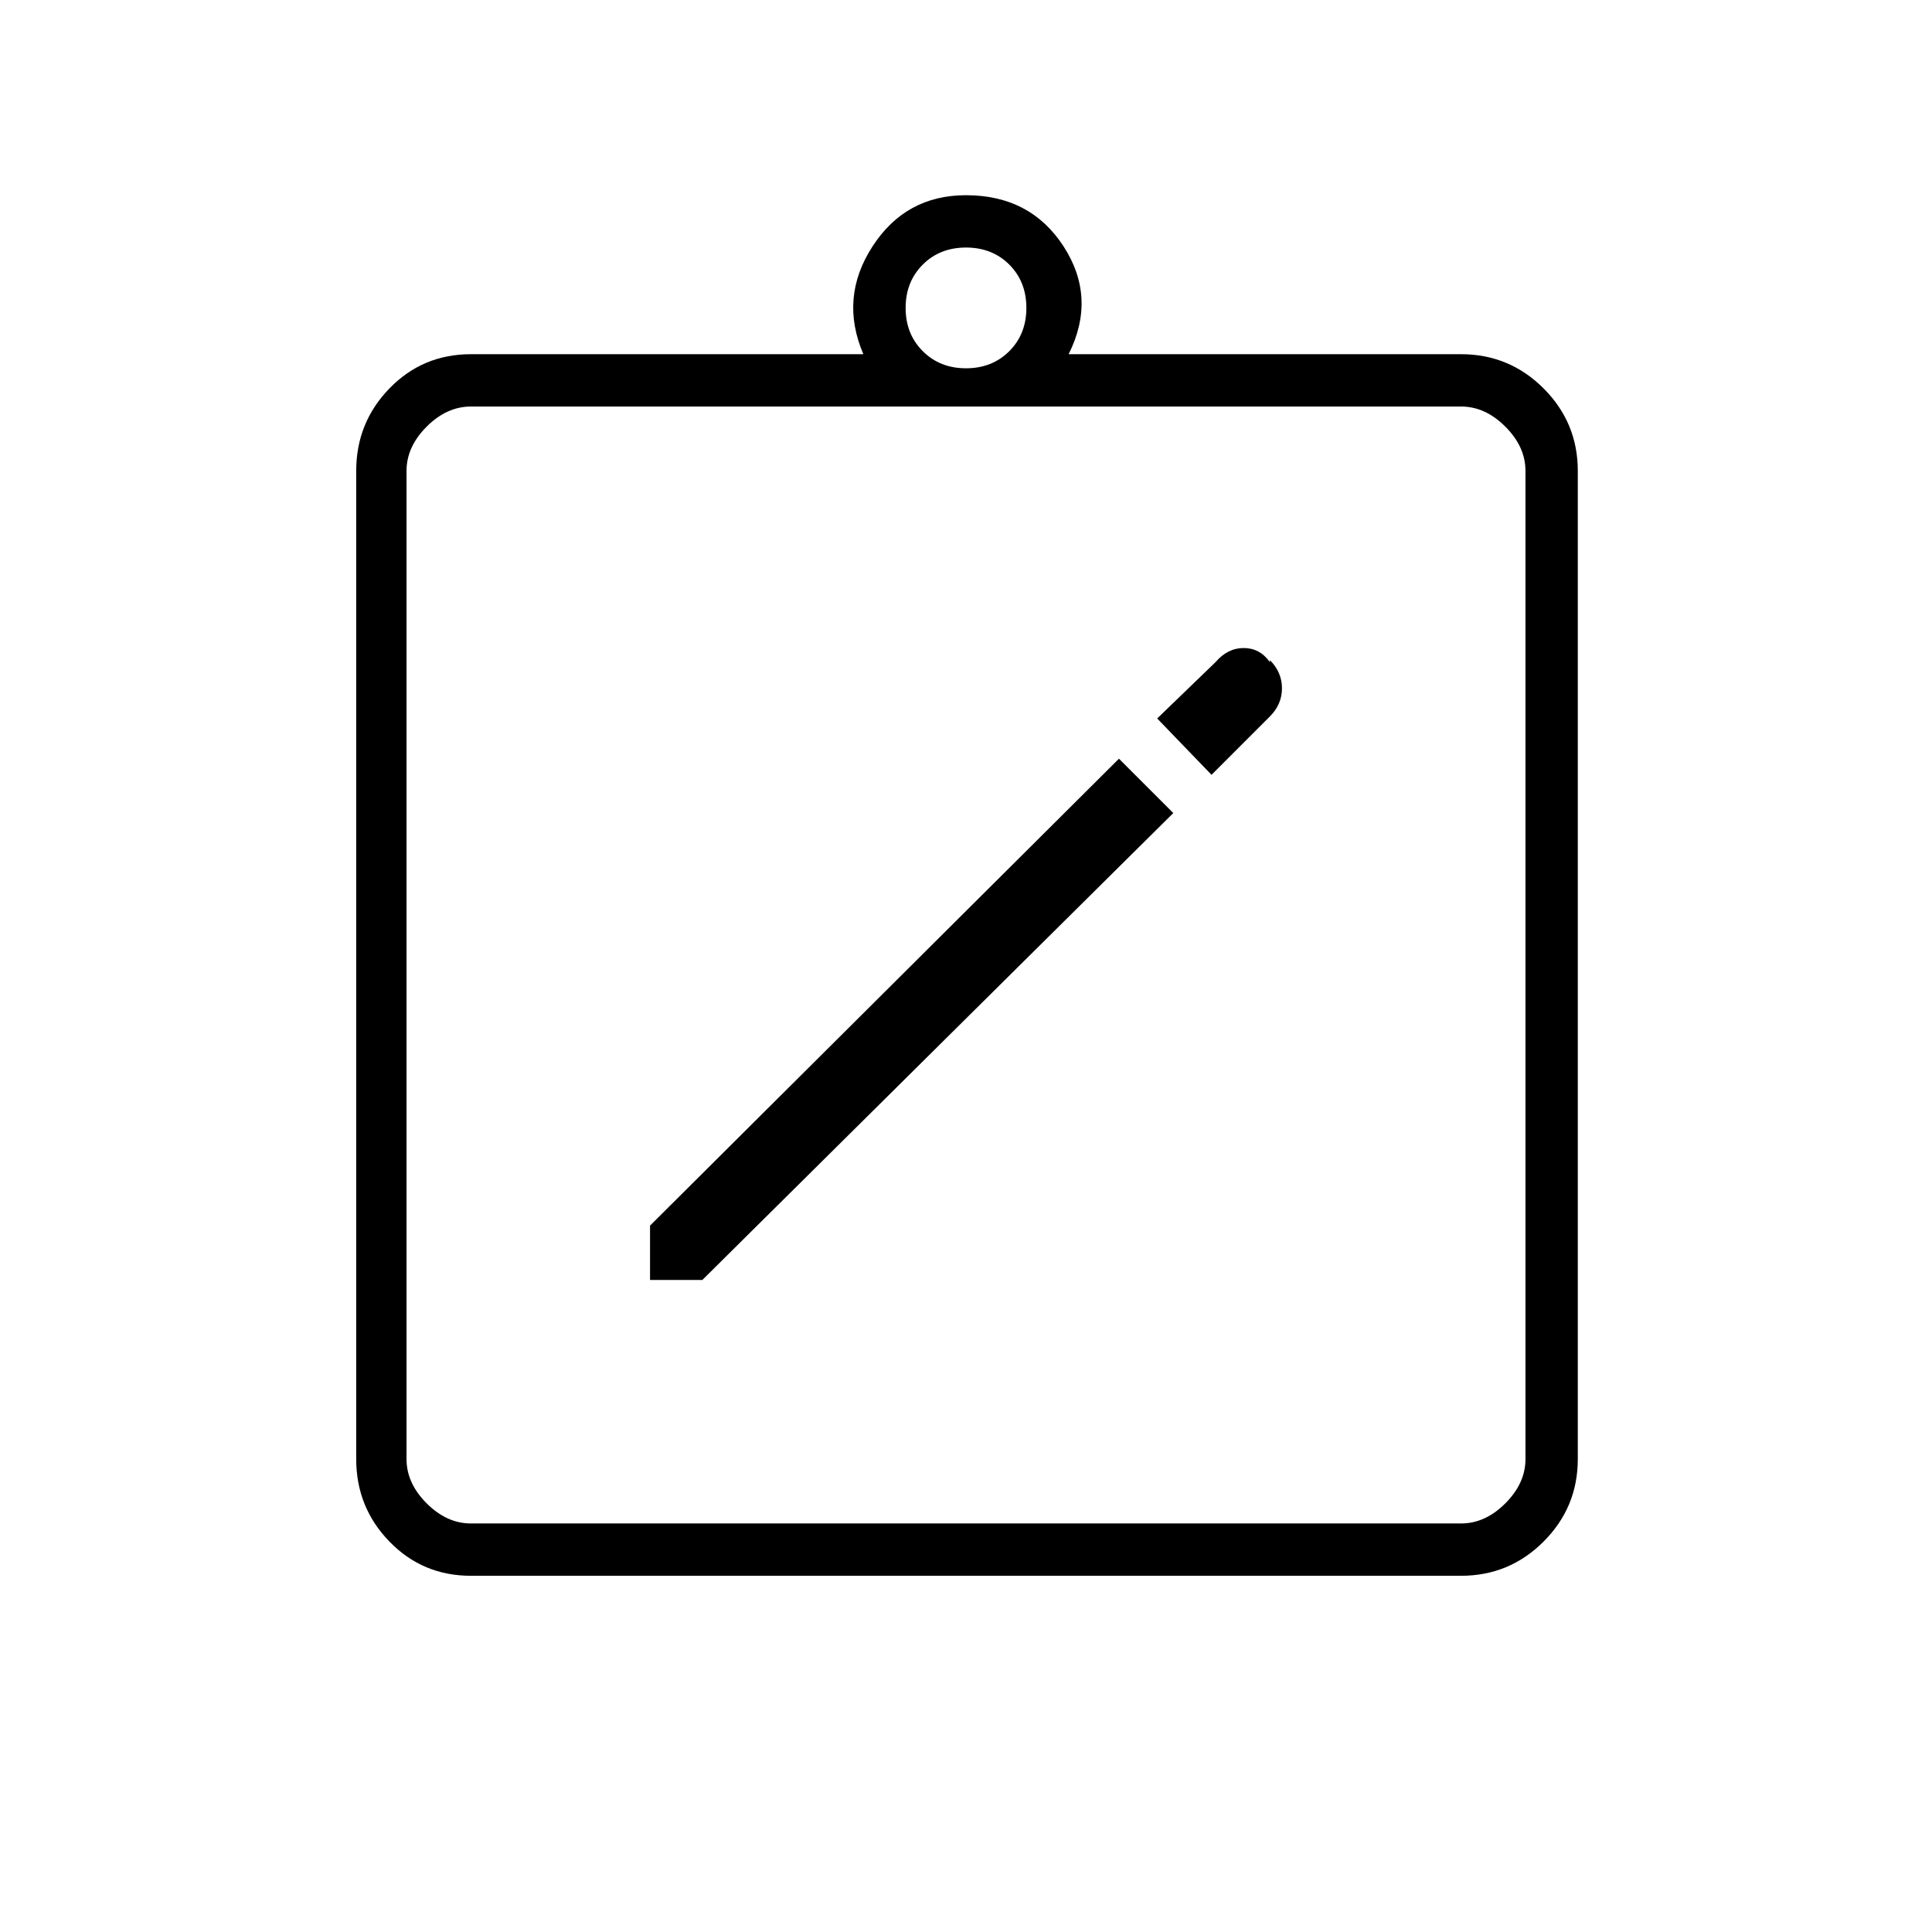 <svg xmlns="http://www.w3.org/2000/svg" height="24" width="24"><path d="M8.075 15.9h.65l5.85-5.8-.675-.675-5.825 5.8Zm6.975-6.275.725-.725q.15-.15.15-.35 0-.2-.15-.35v.025q-.125-.175-.325-.175t-.35.175l-.725.7Zm-9.2 9.95q-.6 0-1.012-.425-.413-.425-.413-1.025V5.85q0-.6.413-1.025Q5.25 4.4 5.85 4.4h4.875q-.3-.7.113-1.338.412-.637 1.162-.637.8 0 1.213.637.412.638.062 1.338h4.875q.6 0 1.025.425.425.425.425 1.025v12.275q0 .6-.425 1.025-.425.425-1.025.425Zm0-.65h12.3q.3 0 .55-.25.25-.25.25-.55V5.85q0-.3-.25-.55-.25-.25-.55-.25H5.85q-.3 0-.55.25-.25.25-.25.55v12.275q0 .3.25.55.25.25.55.25ZM12 4.575q.325 0 .538-.213.212-.212.212-.537 0-.325-.212-.538-.213-.212-.538-.212-.325 0-.537.212-.213.213-.213.538 0 .325.213.537.212.213.537.213Zm-6.95 14.35V5.05 18.925Z"/></svg>